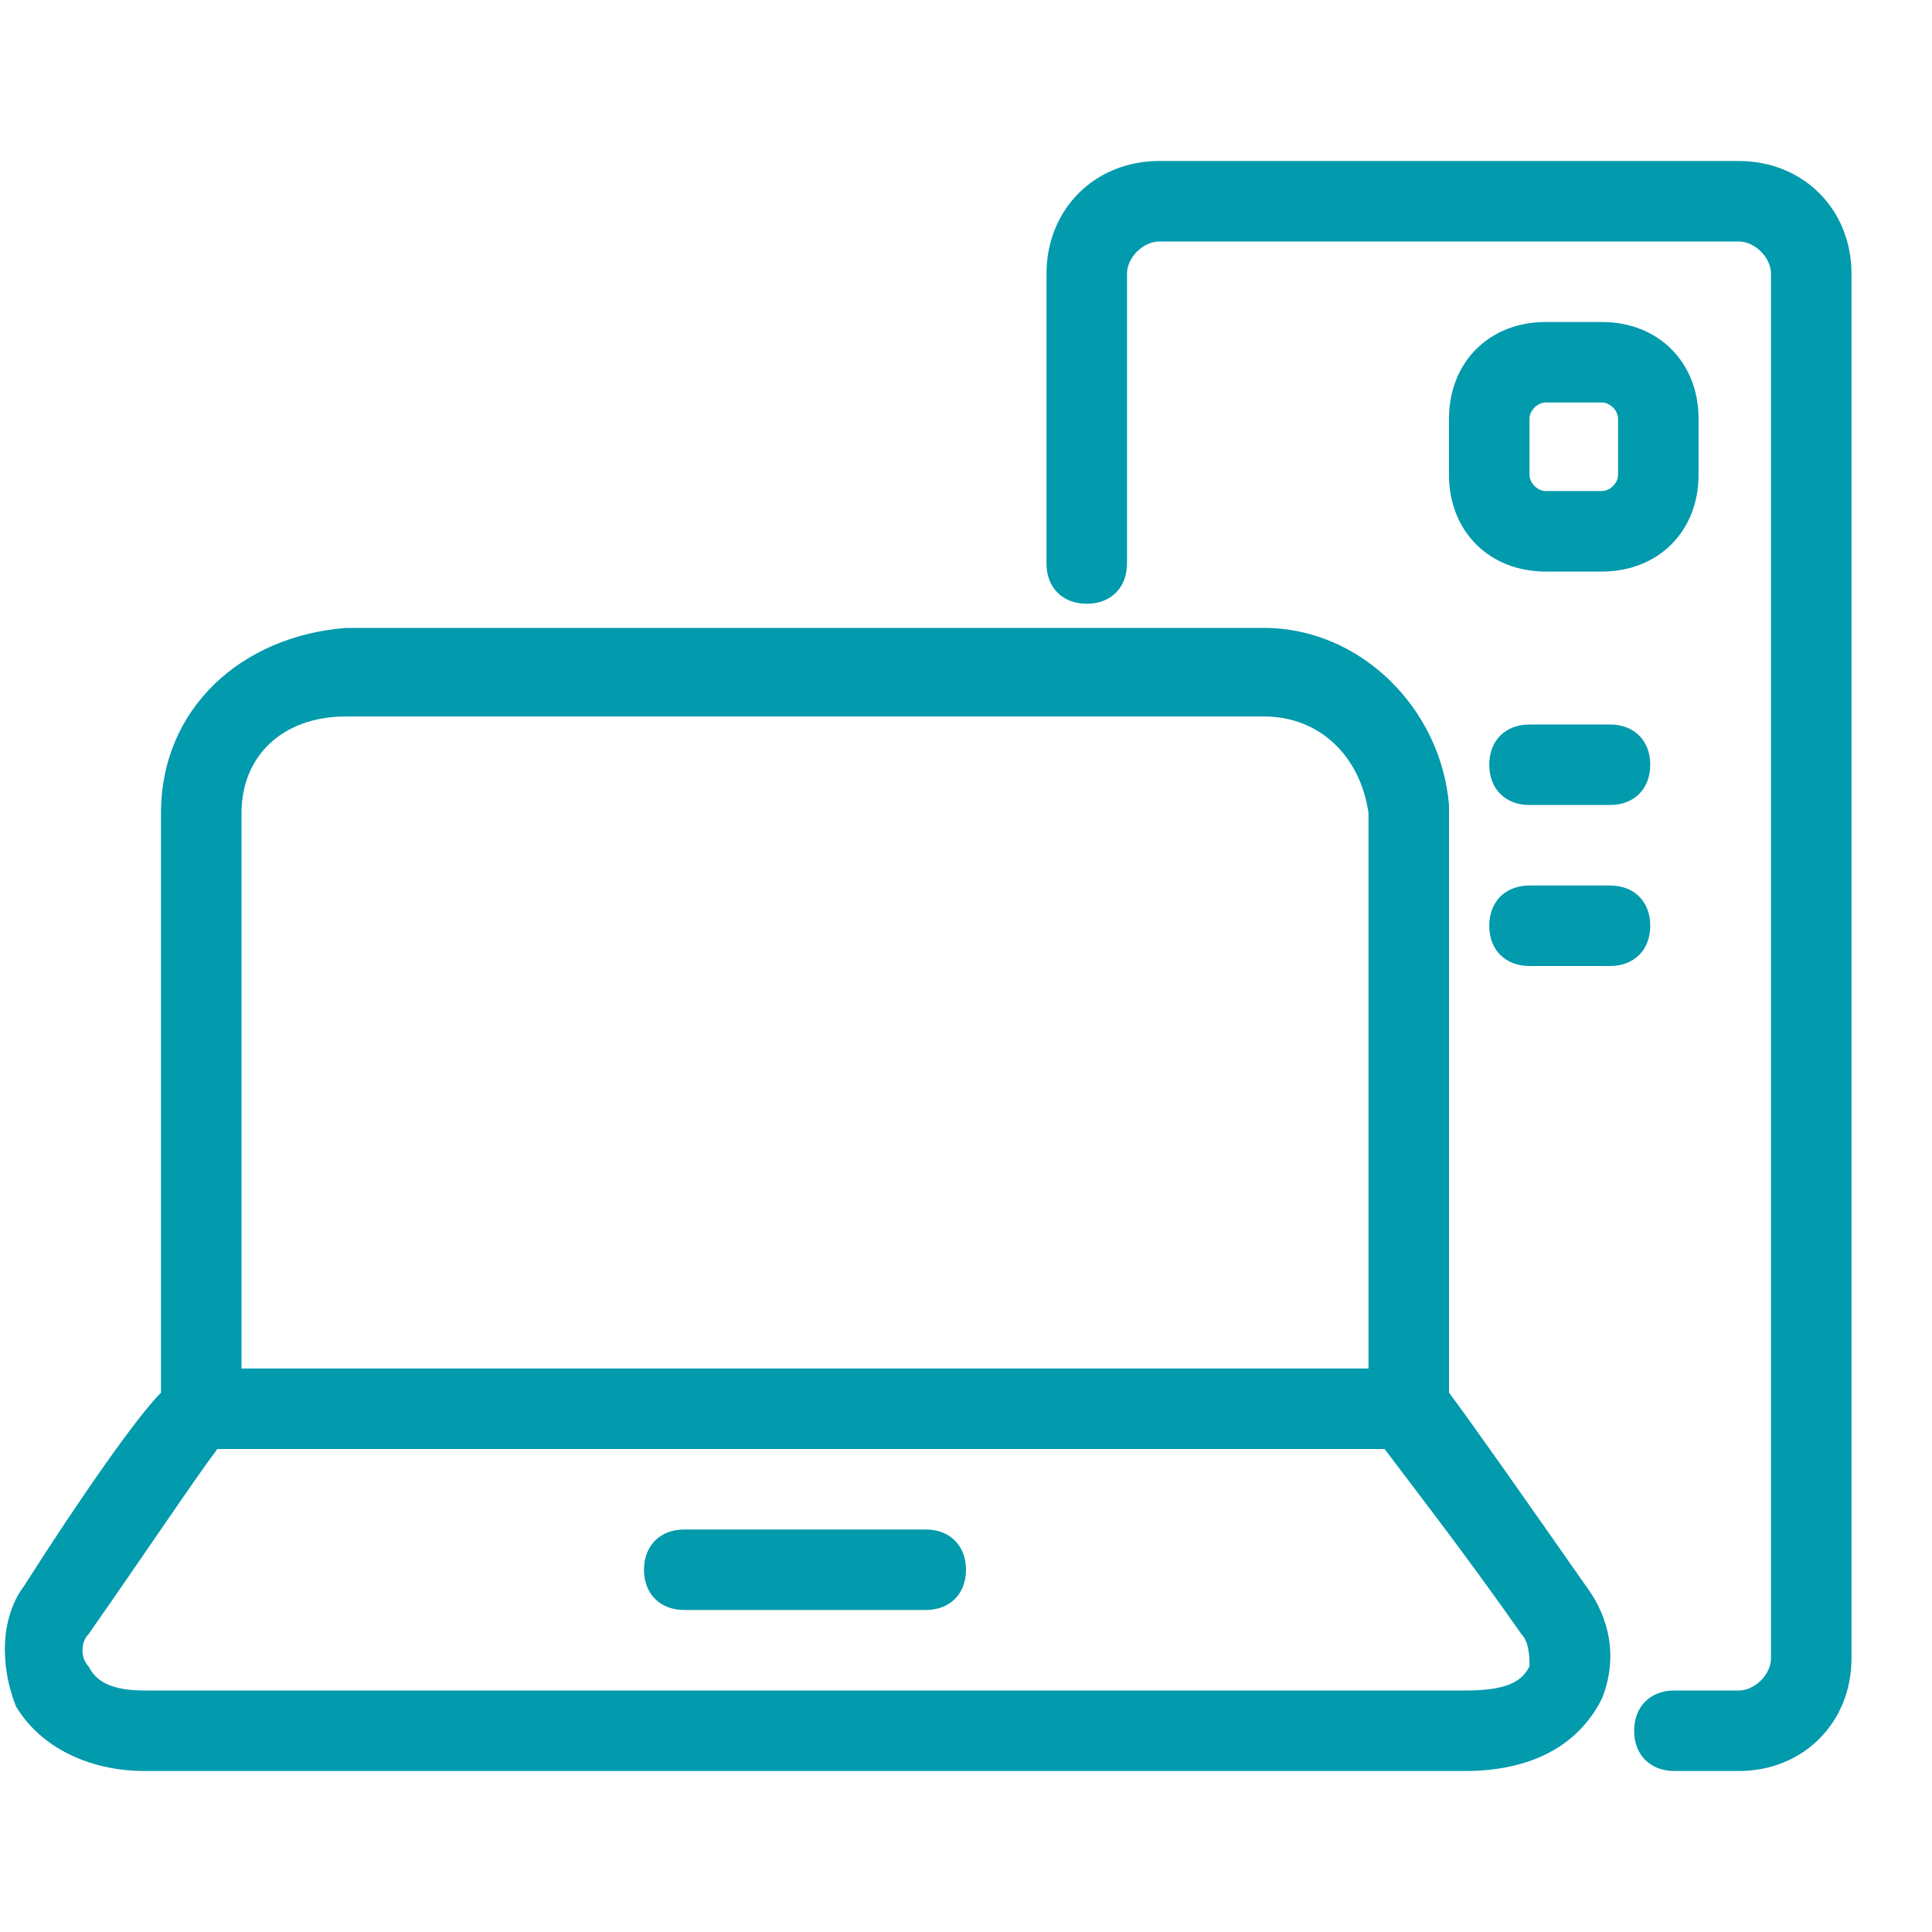 <svg width="24" height="24" viewBox="0 0 24 24" fill="none" xmlns="http://www.w3.org/2000/svg">
<path d="M21.6 2H14.4C13.6 2 13 2.6 13 3.4V7C13 7.3 13.2 7.5 13.5 7.5C13.8 7.5 14 7.3 14 7V3.4C14 3.2 14.2 3 14.4 3H21.6C21.8 3 22 3.2 22 3.4V20.6C22 20.8 21.8 21 21.6 21H20.8C20.5 21 20.3 21.2 20.3 21.5C20.3 21.8 20.5 22 20.8 22H21.6C22.4 22 23 21.4 23 20.6V3.4C23 2.6 22.4 2 21.6 2Z" fill="#029AAD"/>
<path d="M21.1 5.9V5.2C21.1 4.5 20.6 4 19.9 4H19.2C18.5 4 18 4.5 18 5.2V5.9C18 6.6 18.5 7.1 19.2 7.1H19.9C20.6 7.1 21.1 6.6 21.1 5.9ZM20.1 5.9C20.1 6 20 6.1 19.9 6.1H19.2C19.1 6.1 19 6 19 5.9V5.2C19 5.1 19.1 5 19.2 5H19.9C20 5 20.1 5.1 20.1 5.2V5.9ZM20.5 11.5C20.5 11.2 20.3 11 20 11H19C18.7 11 18.5 11.2 18.5 11.5C18.5 11.8 18.7 12 19 12H20C20.3 12 20.5 11.8 20.5 11.5ZM19 9C18.7 9 18.5 9.2 18.5 9.5C18.5 9.8 18.7 10 19 10H20C20.3 10 20.5 9.8 20.5 9.5C20.5 9.2 20.3 9 20 9H19ZM18 17.3V10C17.9 8.8 16.9 7.8 15.7 7.8H4.3C3 7.9 2 8.8 2 10.1V17.3C1.7 17.6 1 18.6 0.3 19.7C-6.55353e-05 20.1 -6.55502e-05 20.7 0.2 21.2C0.5 21.7 1.1 22 1.8 22H18.2C19 22 19.6 21.7 19.9 21.1C20.1 20.6 20 20.1 19.7 19.7C19 18.7 18.3 17.7 18 17.3ZM4.3 8.9H15.7C16.4 8.9 16.9 9.4 17 10.1V17H3V10.1C3 9.4 3.5 8.9 4.3 8.9ZM19 20.7C18.9 20.9 18.7 21 18.2 21H1.8C1.4 21 1.2 20.9 1.1 20.7C1 20.6 1 20.4 1.1 20.3C1.8 19.3 2.4 18.4 2.7 18H17.2C17.5 18.4 18.2 19.3 18.9 20.3C19 20.4 19 20.6 19 20.7Z" fill="#029AAD"/>
<path d="M11.5 19H8.5C8.2 19 8 19.2 8 19.5C8 19.8 8.2 20 8.5 20H11.5C11.8 20 12 19.8 12 19.5C12 19.2 11.8 19 11.5 19Z" fill="#029AAD"/>
</svg>
